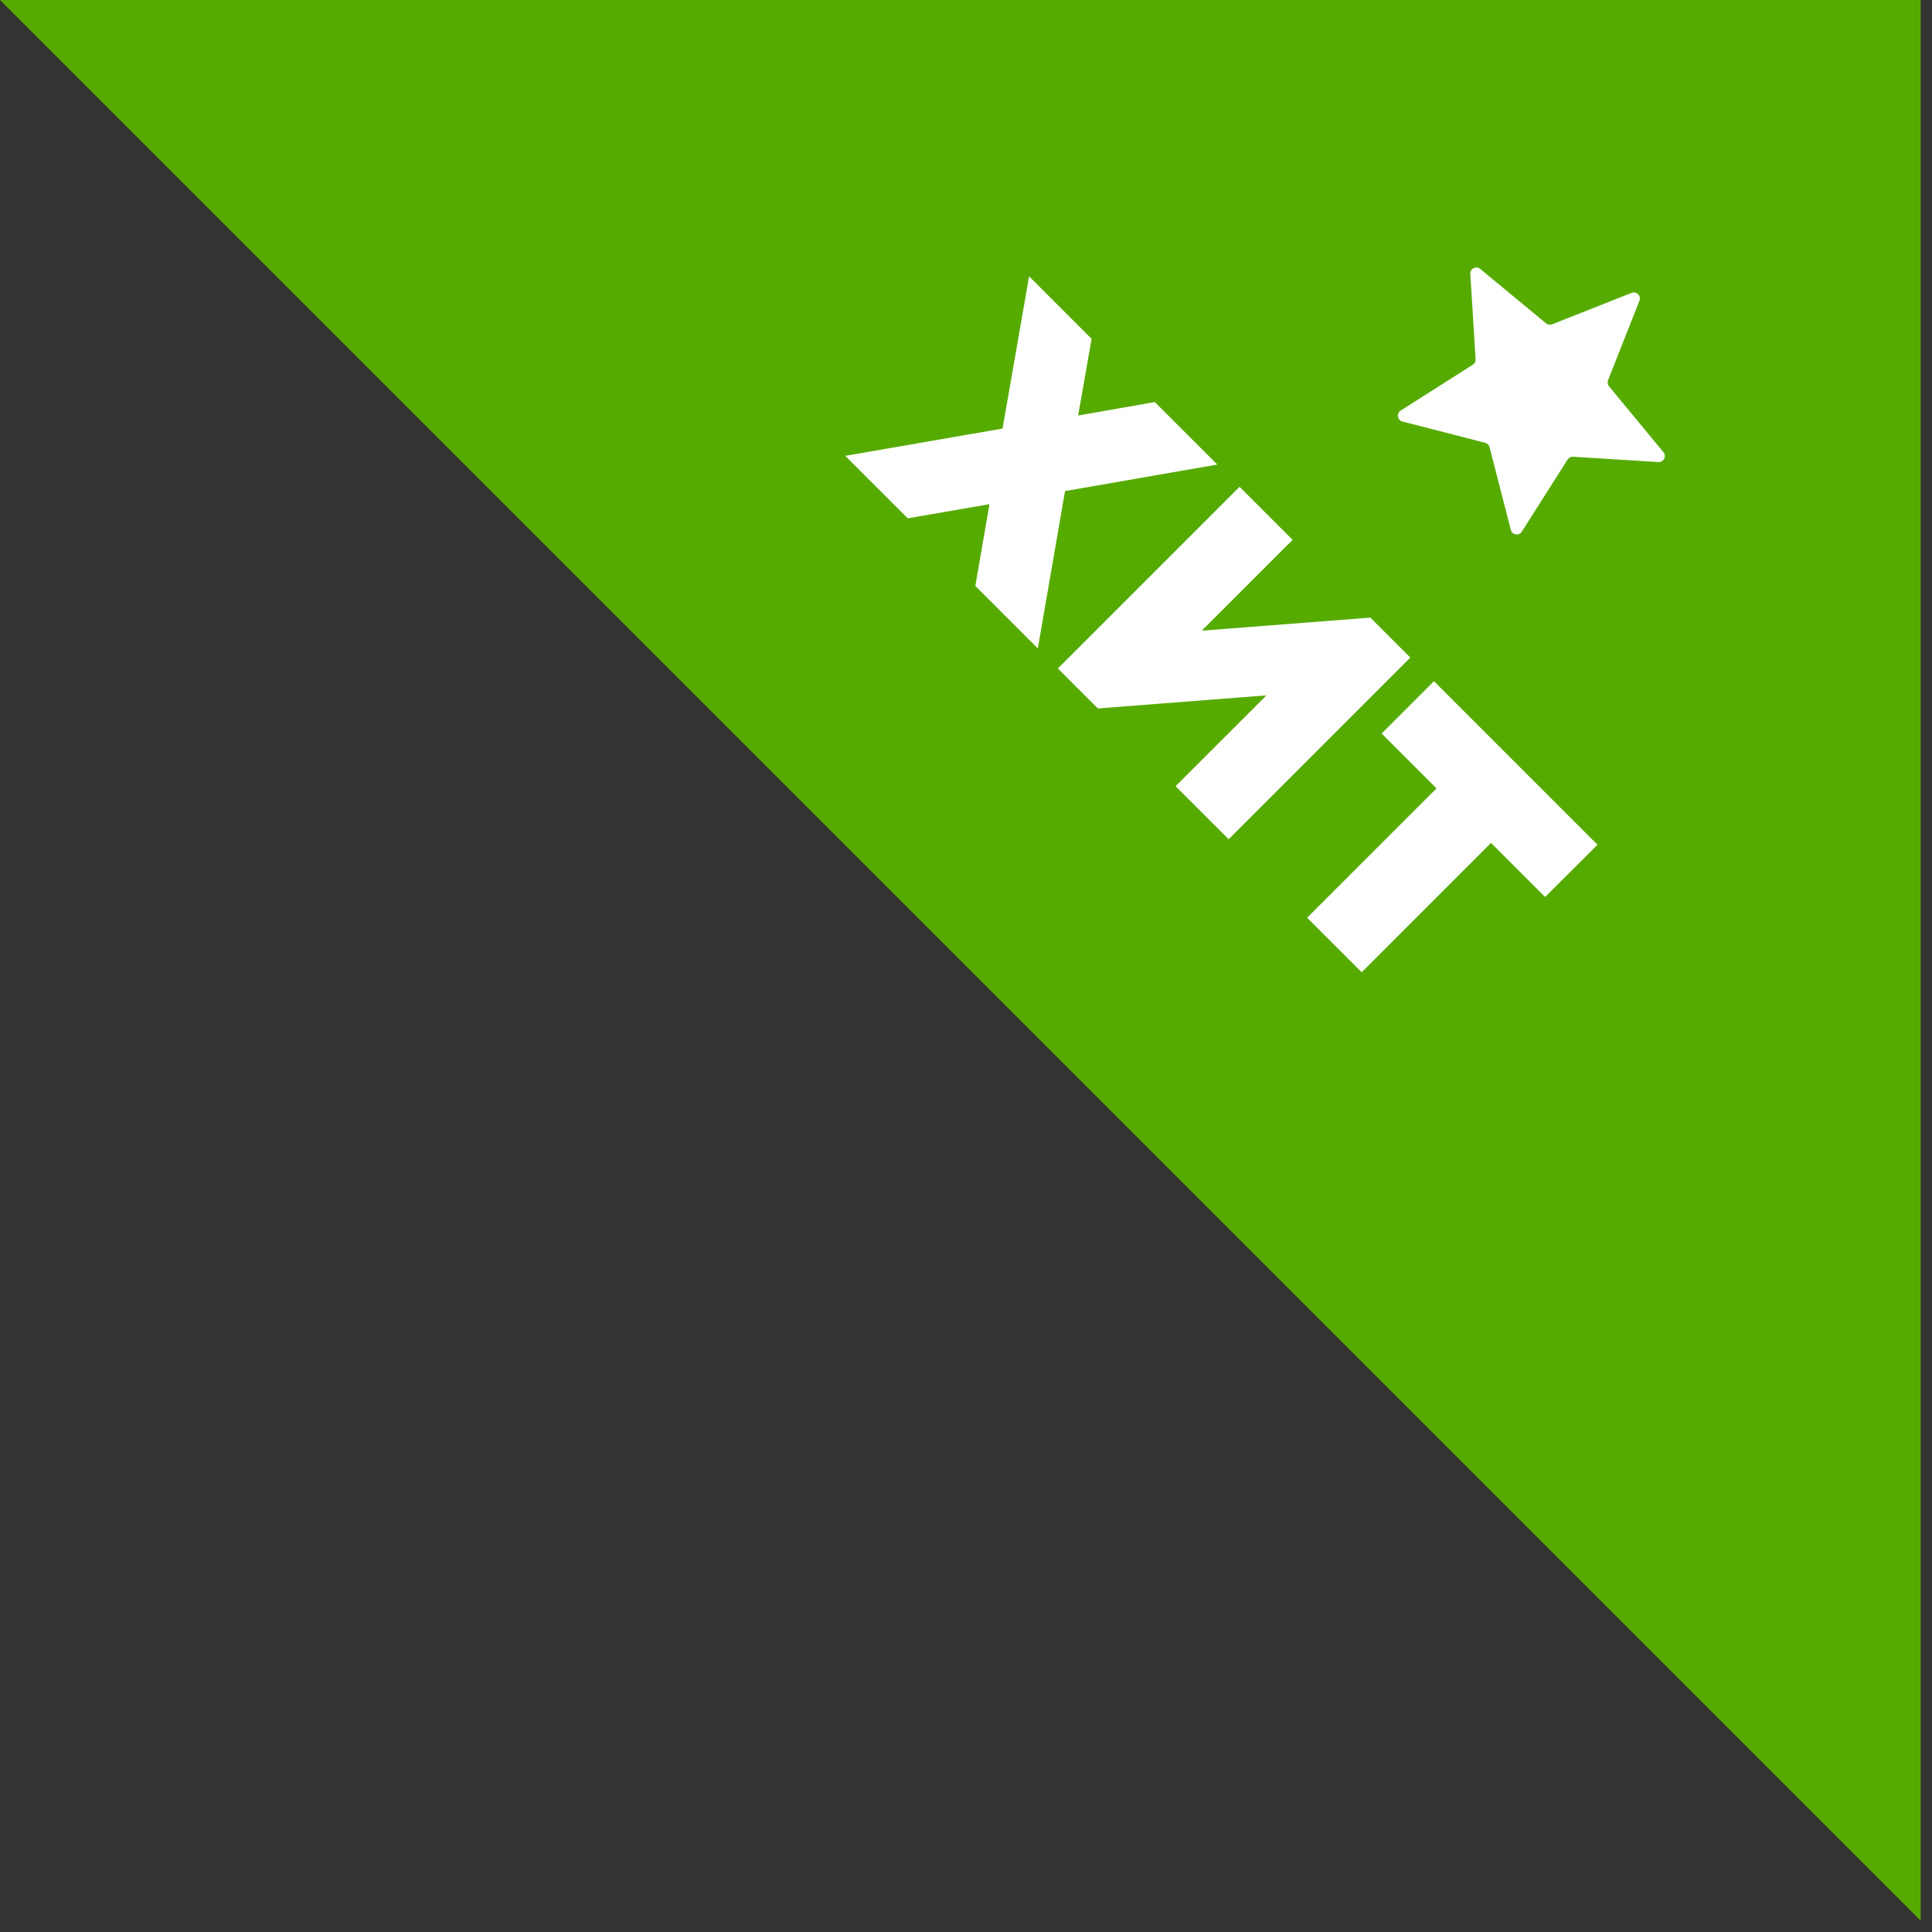 <svg width="64" height="64" viewBox="0 0 64 64" fill="none" xmlns="http://www.w3.org/2000/svg">
<rect x="0" y="0" width="64" height="64" fill="#333333" stroke="none"/>
<path d="M0 0L63.625 63.625V0H0Z" fill="#56AB00"/>
<path d="M34.379 21.479L32.309 19.409L32.778 16.701L30.07 17.17L28 15.1L33.211 14.197L34.09 9.154L36.16 11.224L35.715 13.764L38.254 13.319L40.324 15.389L35.281 16.267L34.379 21.479Z" fill="white"/>
<path d="M45.395 20.459L46.718 21.783L40.701 27.801L38.943 26.043L41.952 23.035L36.368 23.468L35.044 22.144L41.062 16.126L42.819 17.883L39.81 20.892L45.395 20.459Z" fill="white"/>
<path d="M52.918 27.982L51.184 29.715L49.391 27.922L45.107 32.207L43.301 30.401L47.586 26.117L45.769 24.299L47.502 22.566L52.918 27.982Z" fill="white"/>
<path d="M54.049 9.702C54.212 9.638 54.373 9.799 54.309 9.962L53.269 12.595C53.242 12.663 53.254 12.74 53.3 12.796L55.103 14.979C55.215 15.114 55.111 15.317 54.937 15.306L52.111 15.13C52.038 15.126 51.969 15.161 51.93 15.222L50.411 17.612C50.317 17.759 50.092 17.724 50.049 17.554L49.343 14.813C49.324 14.742 49.269 14.687 49.199 14.669L46.457 13.963C46.288 13.919 46.252 13.694 46.4 13.6L48.789 12.081C48.85 12.042 48.886 11.973 48.881 11.9L48.706 9.074C48.695 8.9 48.898 8.796 49.033 8.908L51.215 10.711C51.272 10.757 51.349 10.769 51.416 10.743L54.049 9.702Z" fill="white"/>
</svg>
